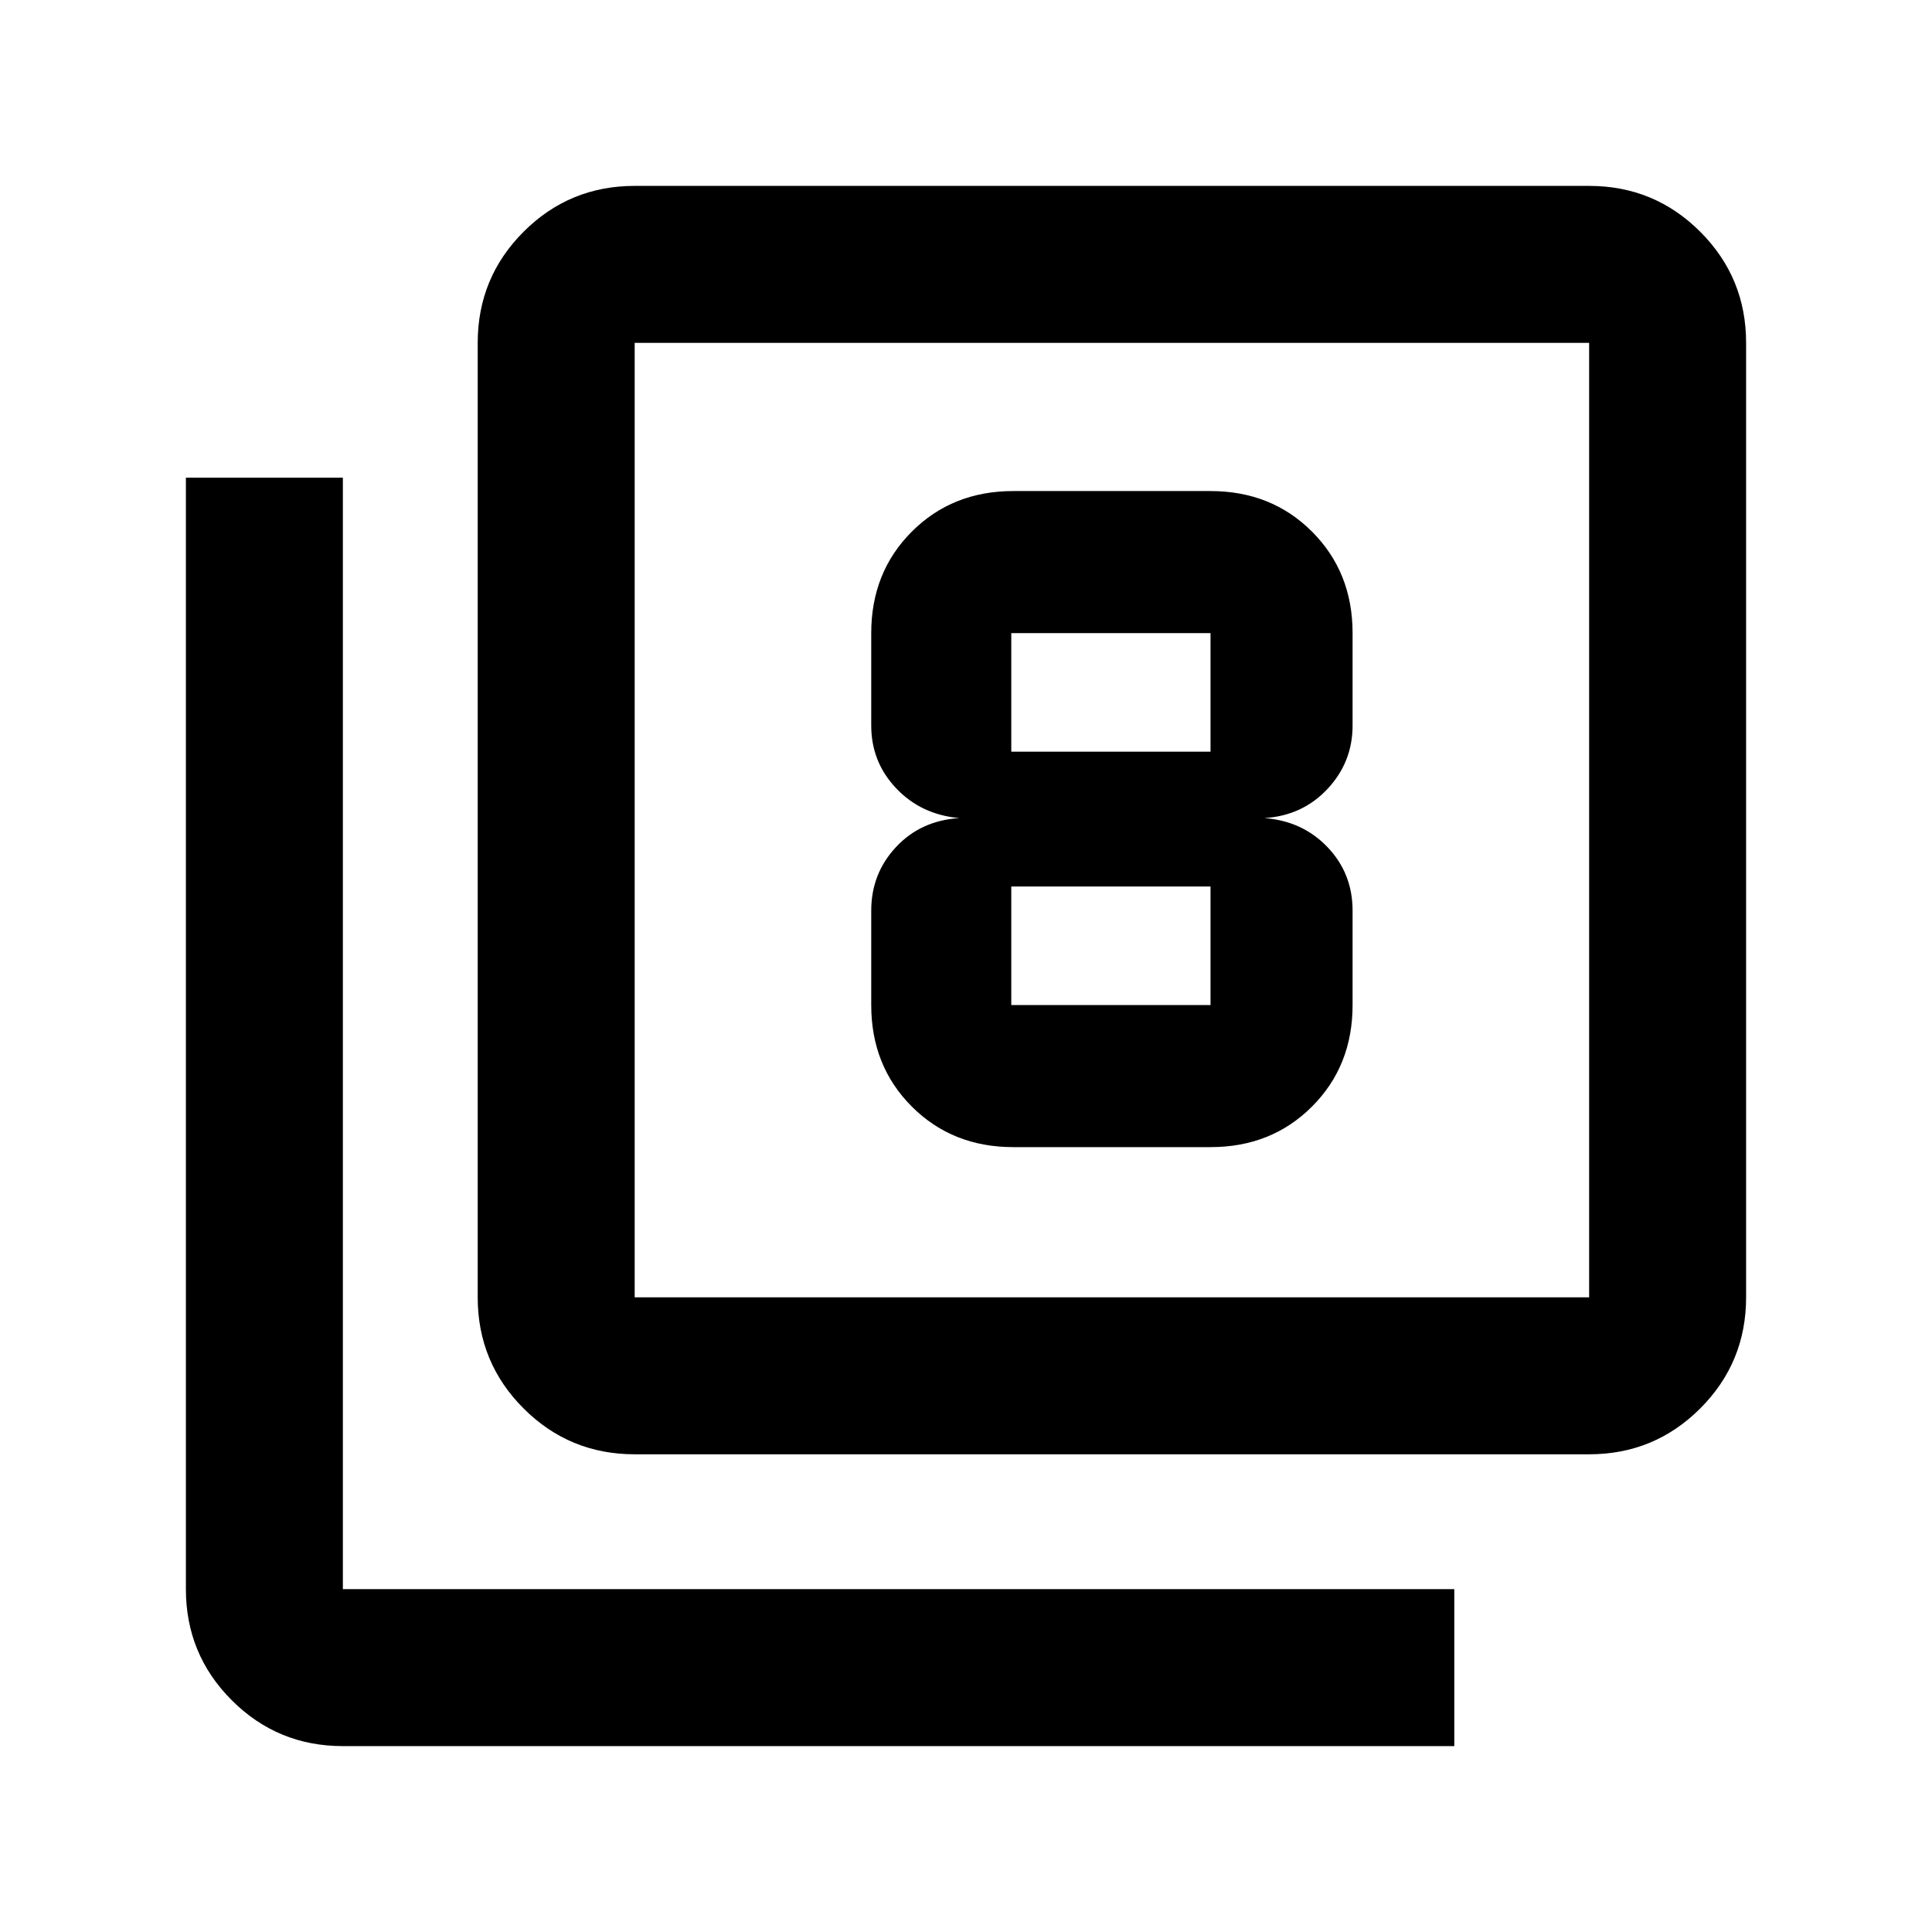 <svg xmlns="http://www.w3.org/2000/svg" height="20" viewBox="0 -960 960 960" width="20"><path d="M503.5-390h98q30.27 0 50.43-20.16t20.16-50.43v-46.91q0-18.51-12.44-31.54-12.43-13.03-31.37-14.46 18.94-1.2 31.37-14.51 12.44-13.31 12.44-31.49v-45.91q0-30.27-20.16-50.43T601.5-716h-98q-30.27 0-50.43 20.16t-20.16 50.43v45.91q0 18.18 12.44 31.25 12.43 13.08 31.37 14.75-19.18 1.2-31.49 14.39-12.32 13.19-12.32 31.61v46.91q0 30.27 20.16 50.43T503.5-390Zm-1-255.41h99v58.91h-99v-58.91Zm0 184.82v-58.91h99v58.91h-99ZM315.37-237.37q-32.42 0-55.21-22.79t-22.79-55.21v-474.26q0-32.42 22.79-55.21t55.21-22.79h474.26q32.42 0 55.21 22.79t22.79 55.21v474.26q0 32.42-22.79 55.21t-55.21 22.79H315.37Zm0-78h474.26v-474.26H315.37v474.26Zm-145 223q-32.42 0-55.21-22.79t-22.79-55.21v-552.26h78v552.26h552.26v78H170.37Zm145-697.26v474.26-474.26Z"/></svg>